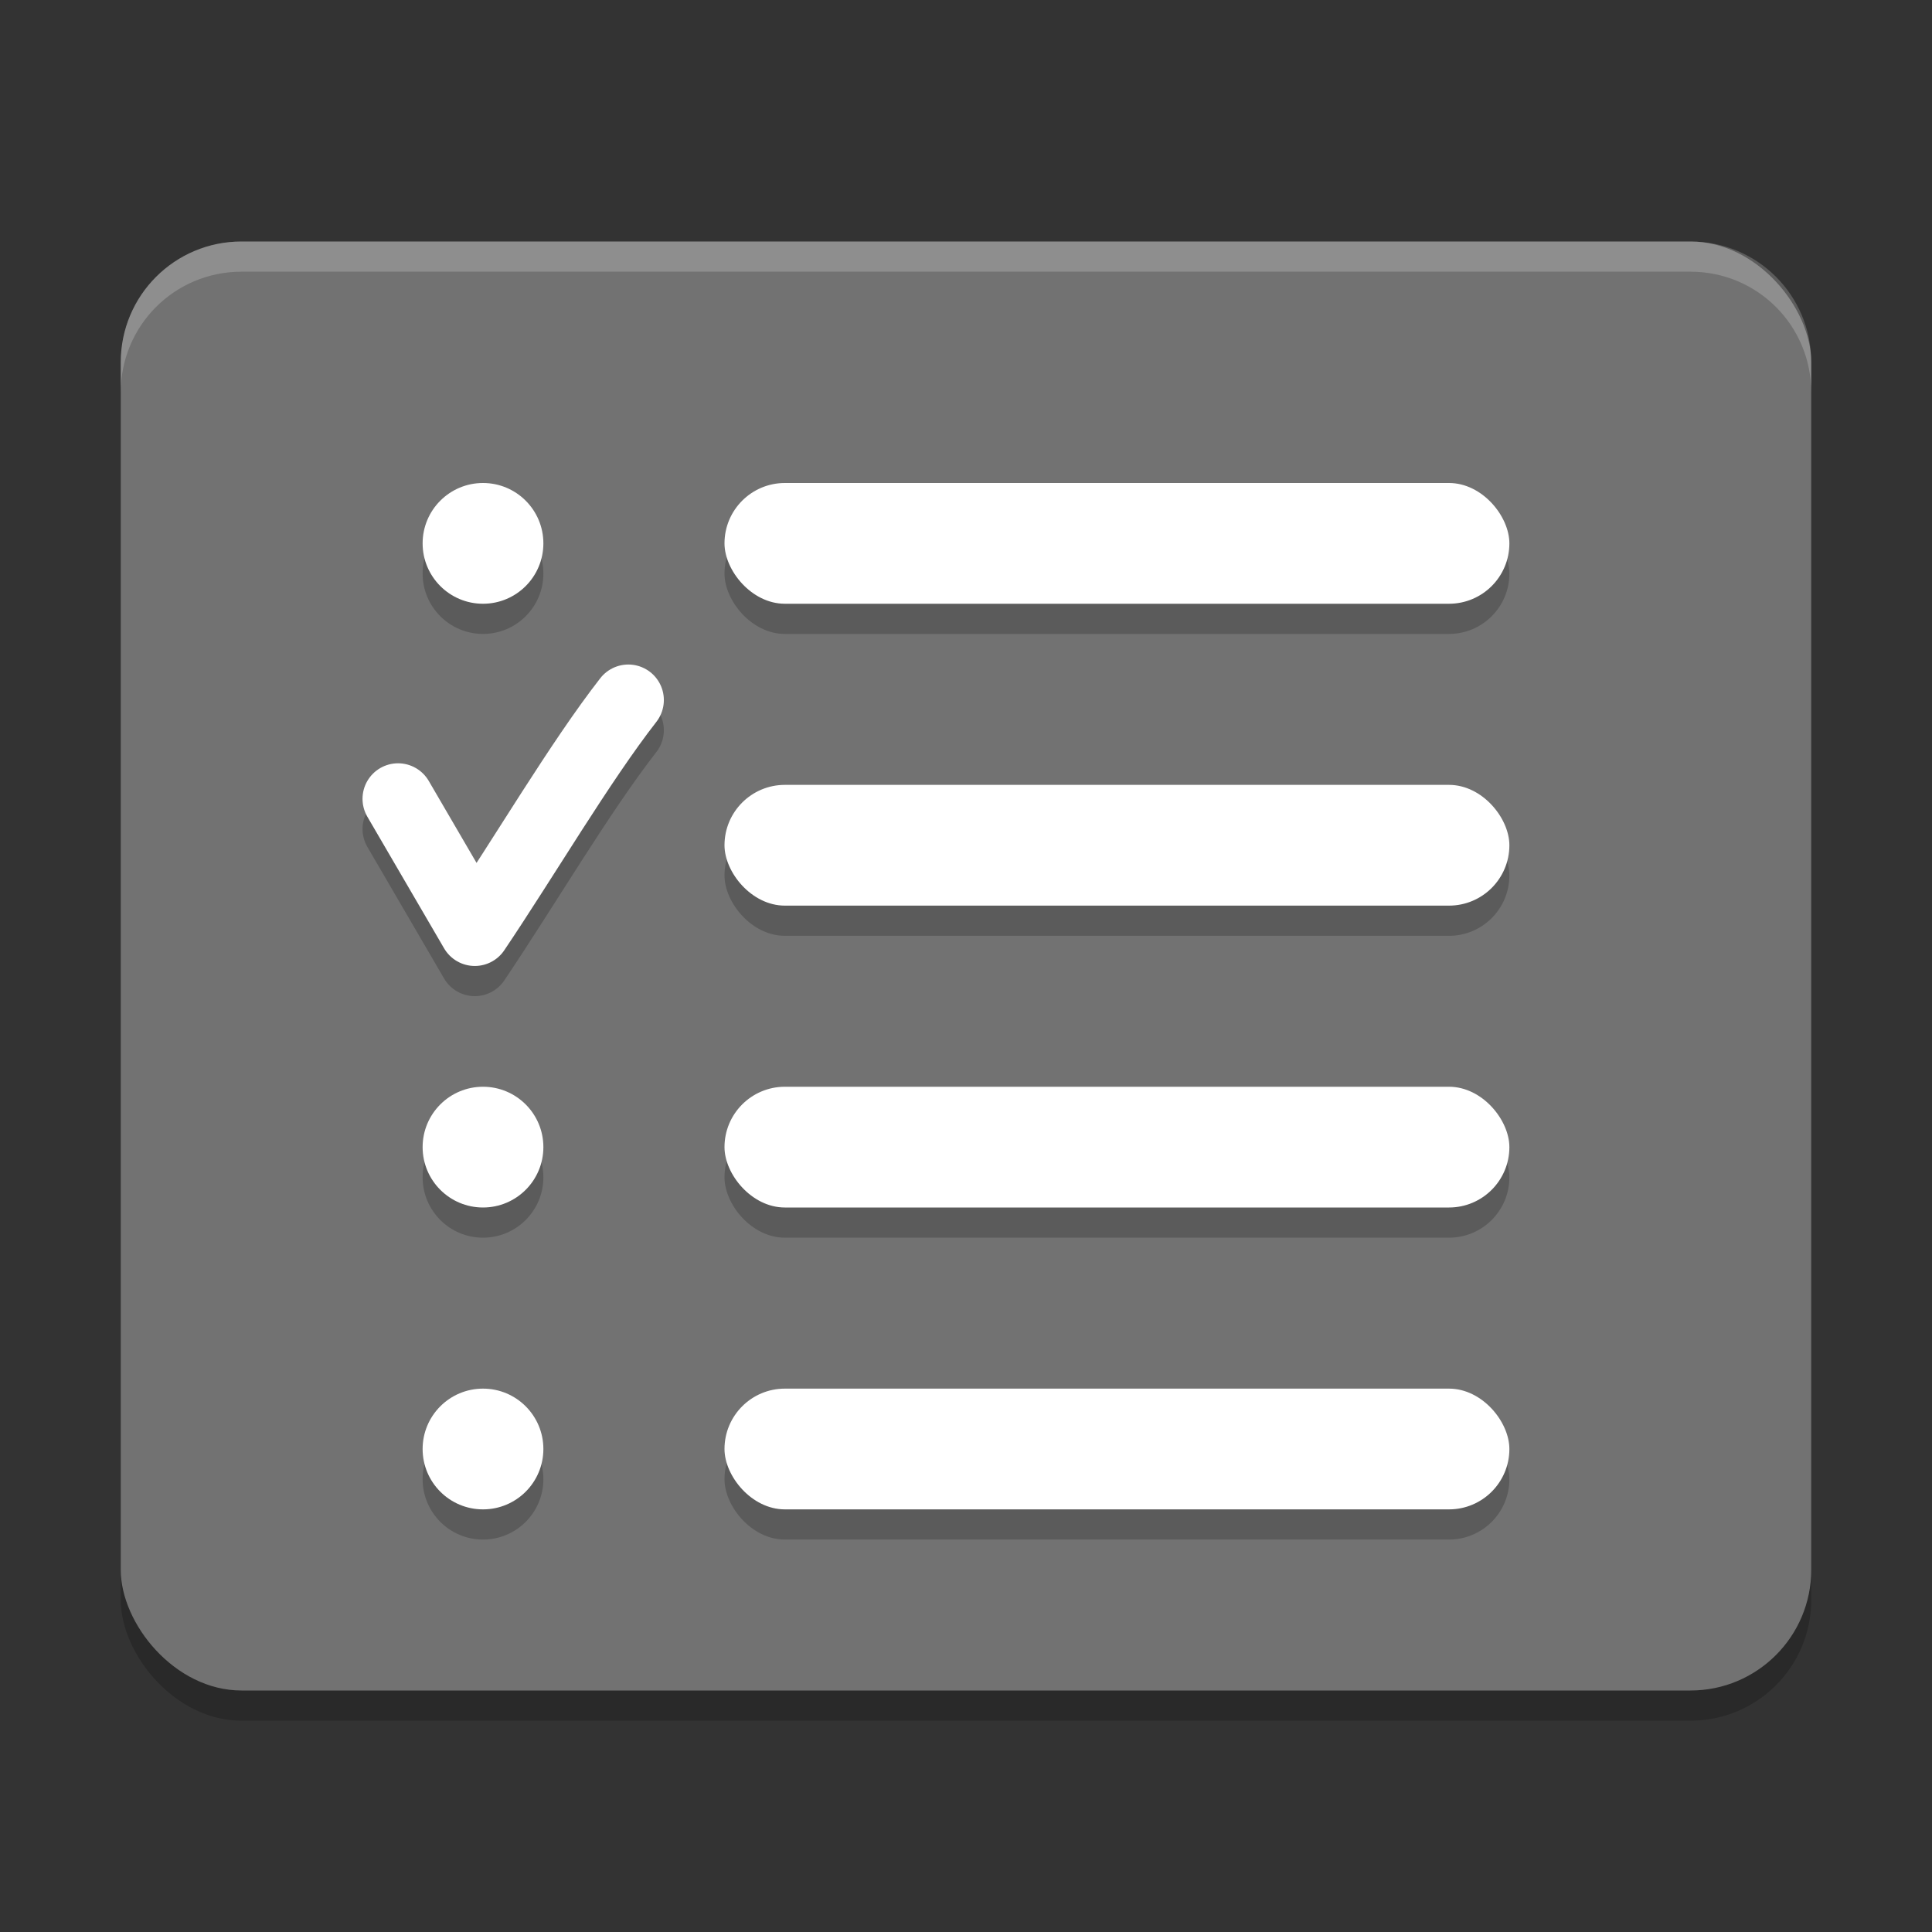 <svg xmlns="http://www.w3.org/2000/svg" width="64" height="64" version="1">
 <rect width="100%" height="100%" fill="#333333" stroke="none"/>
 <rect style="opacity:0.2" width="56" height="48" x="4" y="9" rx="4" ry="4"/>
 <rect style="fill:#727272" width="56" height="48" x="4" y="8" rx="4" ry="4"/>
 <g style="opacity:0.2" transform="matrix(2,0,0,2,0,1)">
  <path style="fill:none;stroke:#000000;stroke-width:1.177;stroke-linecap:round;stroke-linejoin:round" d="m 6.593,13.231 1.271,2.18 c 0.81,-1.202 1.743,-2.79 2.543,-3.816"/>
  <circle cx="8" cy="9" r="1"/>
  <rect width="13" height="2" x="12" y="8" rx="1" ry="1"/>
  <rect width="13" height="2" x="12" y="13" rx="1" ry="1"/>
  <rect width="13" height="2" x="12" y="18" rx="1" ry="1"/>
  <rect width="13" height="2" x="12" y="23" rx="1" ry="1"/>
  <circle cx="8" cy="19" r="1"/>
  <circle cx="8" cy="24" r="1"/>
 </g>
 <g transform="scale(2,2)">
  <path style="fill:none;stroke:#ffffff;stroke-width:1.177;stroke-linecap:round;stroke-linejoin:round" d="m 6.593,13.231 1.271,2.18 c 0.81,-1.202 1.743,-2.79 2.543,-3.816"/>
  <circle style="fill:#ffffff" cx="8" cy="9" r="1"/>
  <rect style="fill:#ffffff" width="13" height="2" x="12" y="8" rx="1" ry="1"/>
  <rect style="fill:#ffffff" width="13" height="2" x="12" y="13" rx="1" ry="1"/>
  <rect style="fill:#ffffff" width="13" height="2" x="12" y="18" rx="1" ry="1"/>
  <rect style="fill:#ffffff" width="13" height="2" x="12" y="23" rx="1" ry="1"/>
  <circle style="fill:#ffffff" cx="8" cy="19" r="1"/>
  <circle style="fill:#ffffff" cx="8" cy="24" r="1"/>
 </g>
 <path style="opacity:0.2;fill:#ffffff" d="M 8 8 C 5.784 8 4 9.784 4 12 L 4 13 C 4 10.784 5.784 9 8 9 L 56 9 C 58.216 9 60 10.784 60 13 L 60 12 C 60 9.784 58.216 8 56 8 L 8 8 z"/>
</svg>
